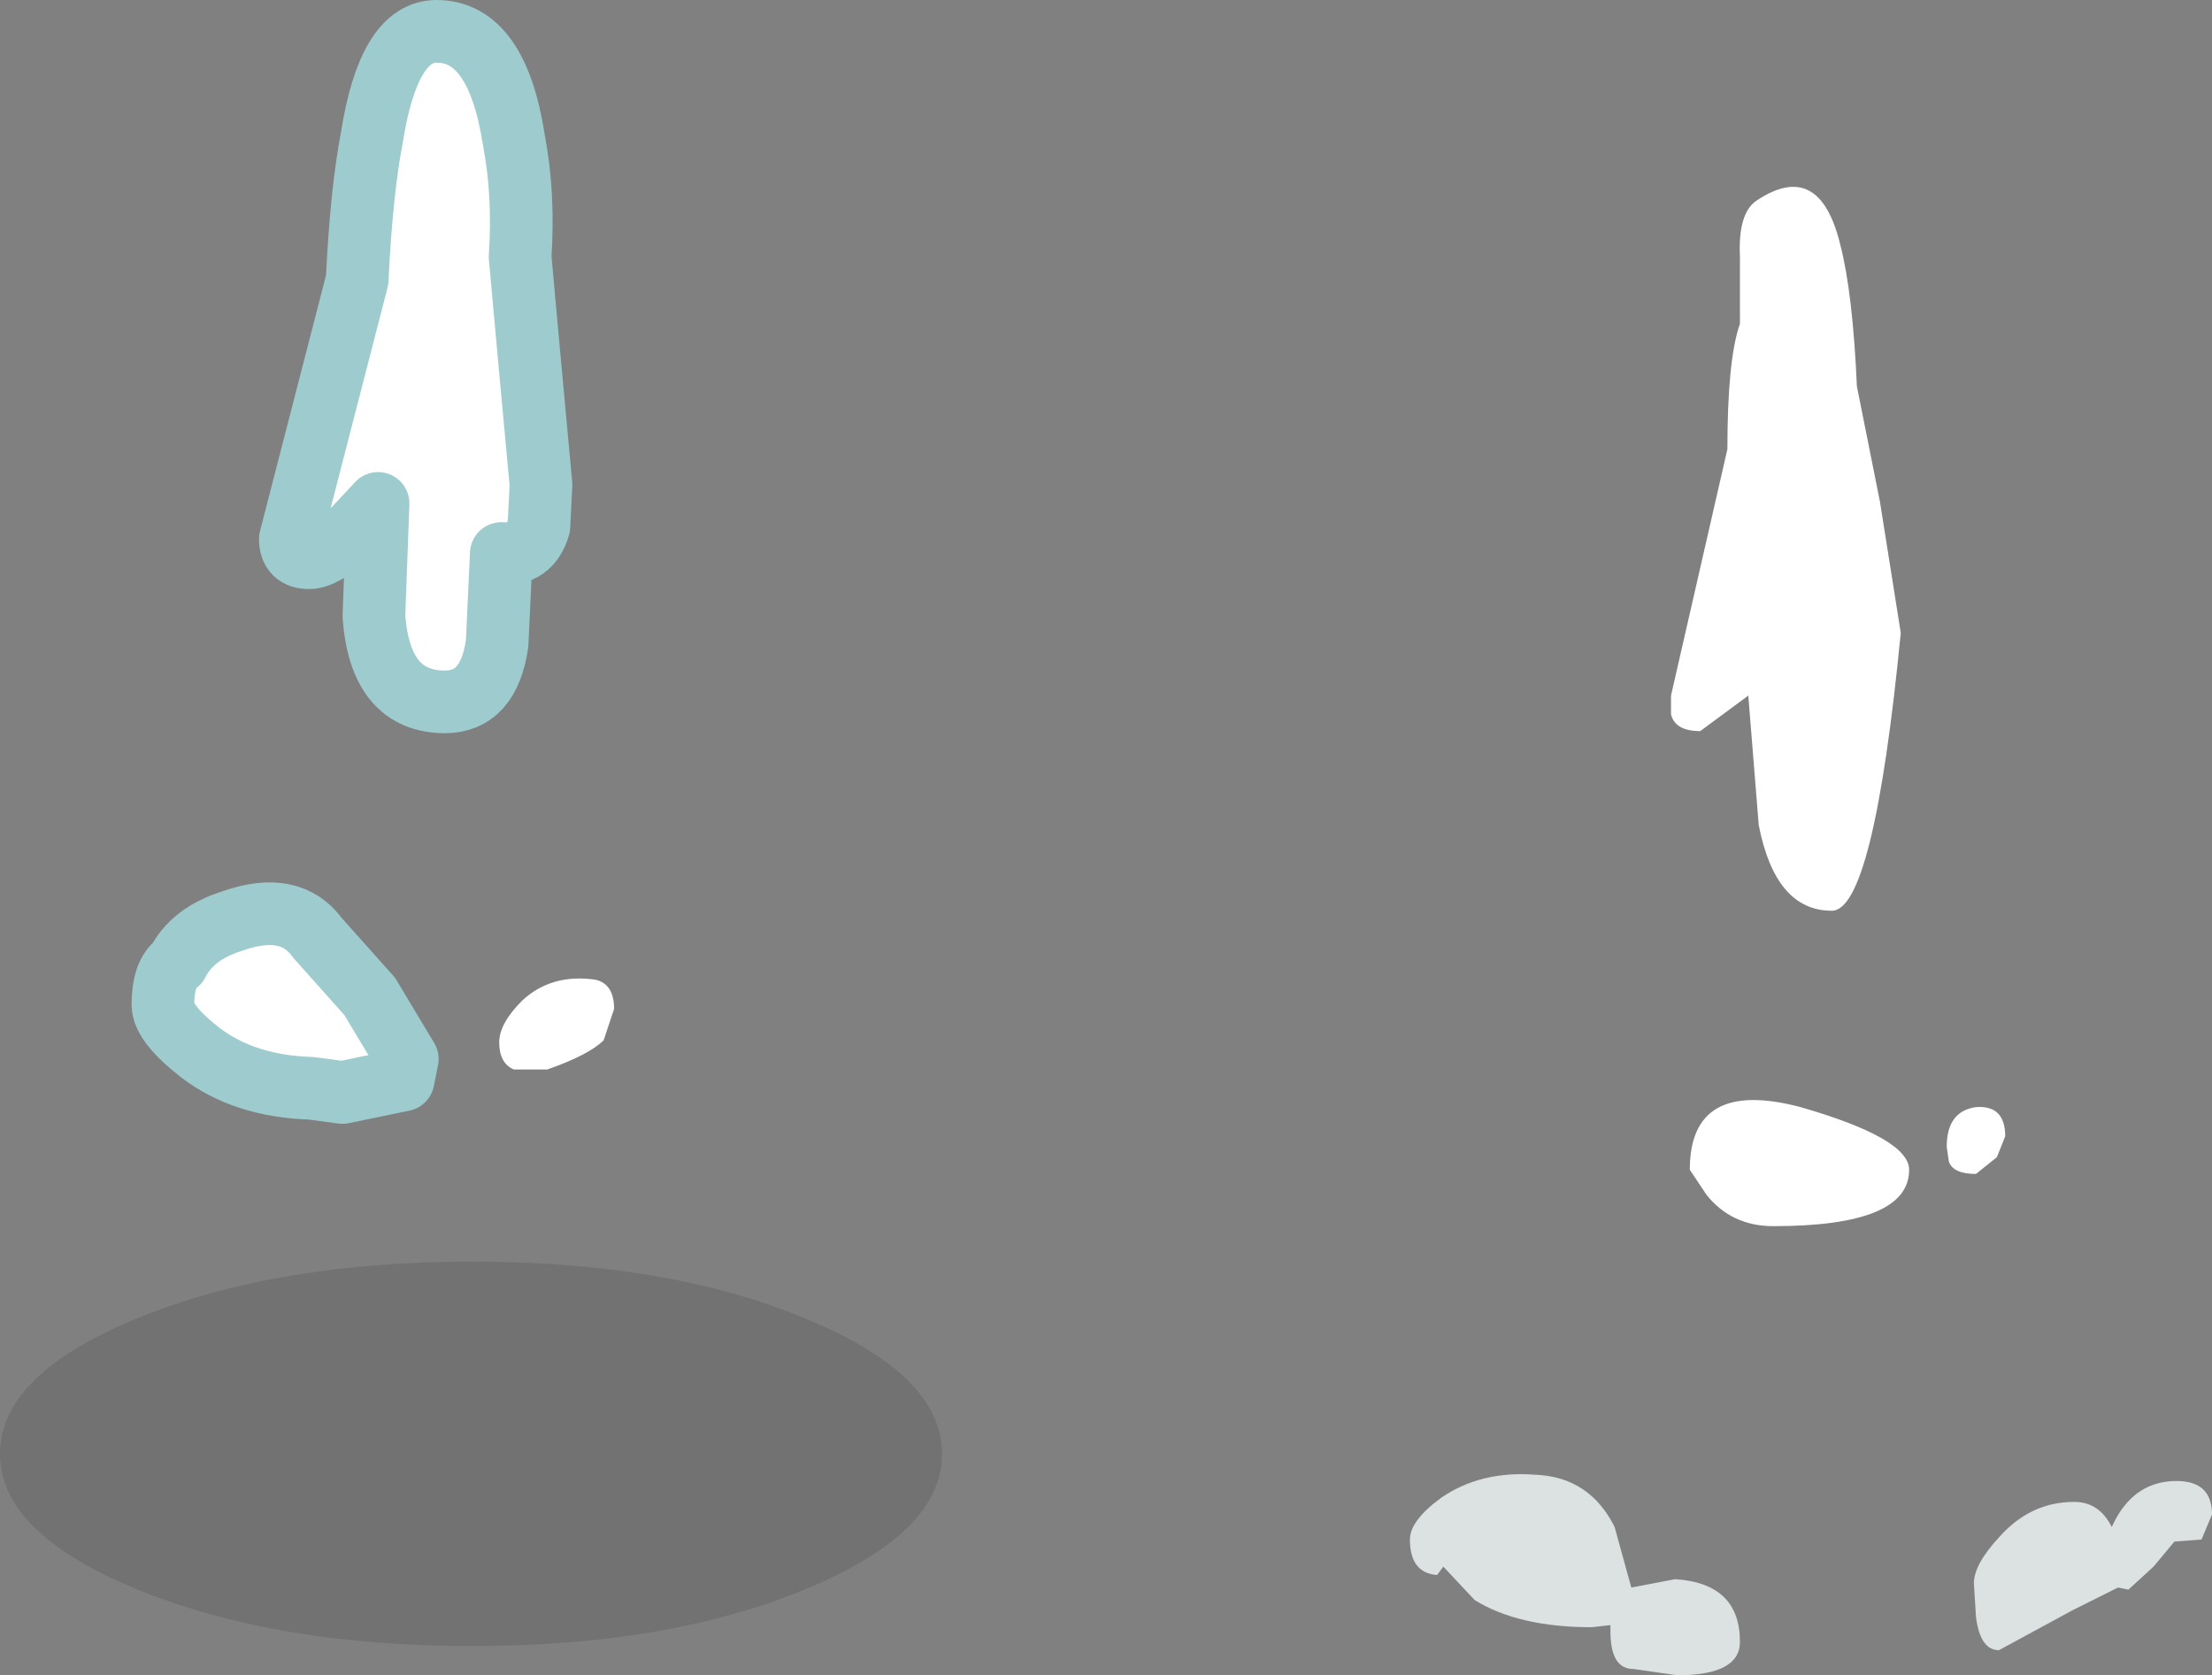 <?xml version="1.0" encoding="UTF-8" standalone="no"?>
<svg xmlns:xlink="http://www.w3.org/1999/xlink" height="40.1px" width="52.95px" xmlns="http://www.w3.org/2000/svg">
  <rect width="100%" height="100%" fill="#808080" stroke="none"/>
  <g transform="matrix(1.0, 0.0, 0.0, 1.0, -6.3, -3.6)">
    <path d="M47.95 42.9 Q47.95 43.7 46.45 43.7 L45.4 43.55 Q44.85 43.55 44.85 42.65 L44.85 42.5 44.4 42.55 Q42.65 42.55 41.6 41.9 L40.85 41.1 40.7 41.3 Q40.05 41.25 40.05 40.45 40.05 40.0 40.8 39.45 41.75 38.8 43.05 38.9 44.35 38.95 44.95 40.15 L45.35 41.6 46.4 41.4 Q47.95 41.5 47.95 42.9 M59.25 39.85 L59.0 40.45 58.35 40.5 57.85 41.1 57.25 41.65 57.0 41.6 55.9 42.15 54.15 43.1 Q53.7 43.1 53.6 42.3 L53.55 41.5 Q53.55 41.05 54.15 40.4 54.9 39.55 55.95 39.55 56.55 39.55 56.85 40.15 L56.95 39.95 Q57.45 39.05 58.4 39.05 59.25 39.05 59.25 39.85" fill="#dce1e1" fill-rule="evenodd" stroke="none"/>
    <path d="M47.95 9.75 Q47.9 8.7 48.35 8.4 49.85 7.4 50.35 9.45 50.65 10.6 50.75 12.85 L51.3 15.6 51.8 18.75 Q51.15 25.4 50.15 25.4 48.8 25.4 48.4 23.35 L48.15 20.25 47.0 21.1 Q46.4 21.1 46.3 20.7 L46.3 20.25 47.65 14.35 Q47.65 12.2 47.95 11.35 L47.95 9.75 M53.6 30.1 Q54.3 30.05 54.3 30.8 L54.1 31.3 53.6 31.7 Q53.05 31.7 52.95 31.4 L52.9 31.05 Q52.9 30.2 53.6 30.1 M49.4 30.1 Q52.0 30.85 52.0 31.6 52.0 32.95 48.75 32.95 47.75 32.95 47.15 32.2 L46.75 31.6 Q46.75 29.4 49.4 30.1" fill="#ffffff" fill-rule="evenodd" stroke="none"/>
    <path d="M28.85 38.4 Q28.85 40.3 25.55 41.65 22.3 43.0 17.6 43.0 12.9 43.0 9.6 41.65 6.3 40.3 6.3 38.4 6.3 36.5 9.6 35.15 12.9 33.8 17.6 33.8 22.3 33.8 25.55 35.15 28.85 36.5 28.85 38.4" fill="#000000" fill-opacity="0.11" fill-rule="evenodd" stroke="none"/>
    <path d="M15.2 6.9 Q15.6 4.35 16.75 4.35 18.2 4.35 18.6 6.95 18.85 8.25 18.75 9.75 L19.0 12.5 19.25 15.2 19.2 16.2 Q19.0 16.9 18.3 16.85 L18.2 19.0 Q18.0 20.4 16.95 20.4 15.4 20.4 15.25 18.35 L15.35 15.65 14.65 16.4 Q14.05 16.95 13.7 16.95 13.25 16.95 13.25 16.5 L14.85 10.3 Q14.95 8.2 15.2 6.9 M15.95 29.45 L14.5 29.75 13.75 29.65 Q12.15 29.6 11.1 28.8 10.2 28.1 10.2 27.65 10.2 26.9 10.55 26.65 10.9 25.95 11.85 25.65 13.25 25.15 13.9 26.05 L15.15 27.45 16.05 28.95 15.95 29.45 M18.25 28.55 Q18.25 28.1 18.8 27.55 19.5 26.9 20.55 27.05 21.0 27.15 21.0 27.75 L20.75 28.5 Q20.4 28.85 19.4 29.2 L18.6 29.2 Q18.25 29.05 18.25 28.55" fill="#ffffff" fill-rule="evenodd" stroke="none"/>
    <path d="M15.2 6.9 Q15.6 4.35 16.75 4.35 18.2 4.35 18.6 6.95 18.85 8.25 18.75 9.75 L19.0 12.5 19.25 15.2 19.2 16.2 Q19.0 16.9 18.3 16.85 L18.2 19.0 Q18.0 20.4 16.95 20.4 15.4 20.4 15.25 18.35 L15.35 15.65 14.65 16.4 Q14.05 16.95 13.7 16.95 13.25 16.95 13.25 16.5 L14.85 10.3 Q14.95 8.2 15.2 6.9 M15.95 29.45 L14.5 29.75 13.75 29.65 Q12.15 29.6 11.1 28.8 10.2 28.1 10.2 27.65 10.2 26.9 10.55 26.65 10.9 25.95 11.85 25.65 13.25 25.15 13.9 26.05 L15.15 27.45 16.05 28.95 15.95 29.45" fill="none" stroke="#9dcbce" stroke-linecap="round" stroke-linejoin="round" stroke-width="1.5"/>
  </g>
</svg>
